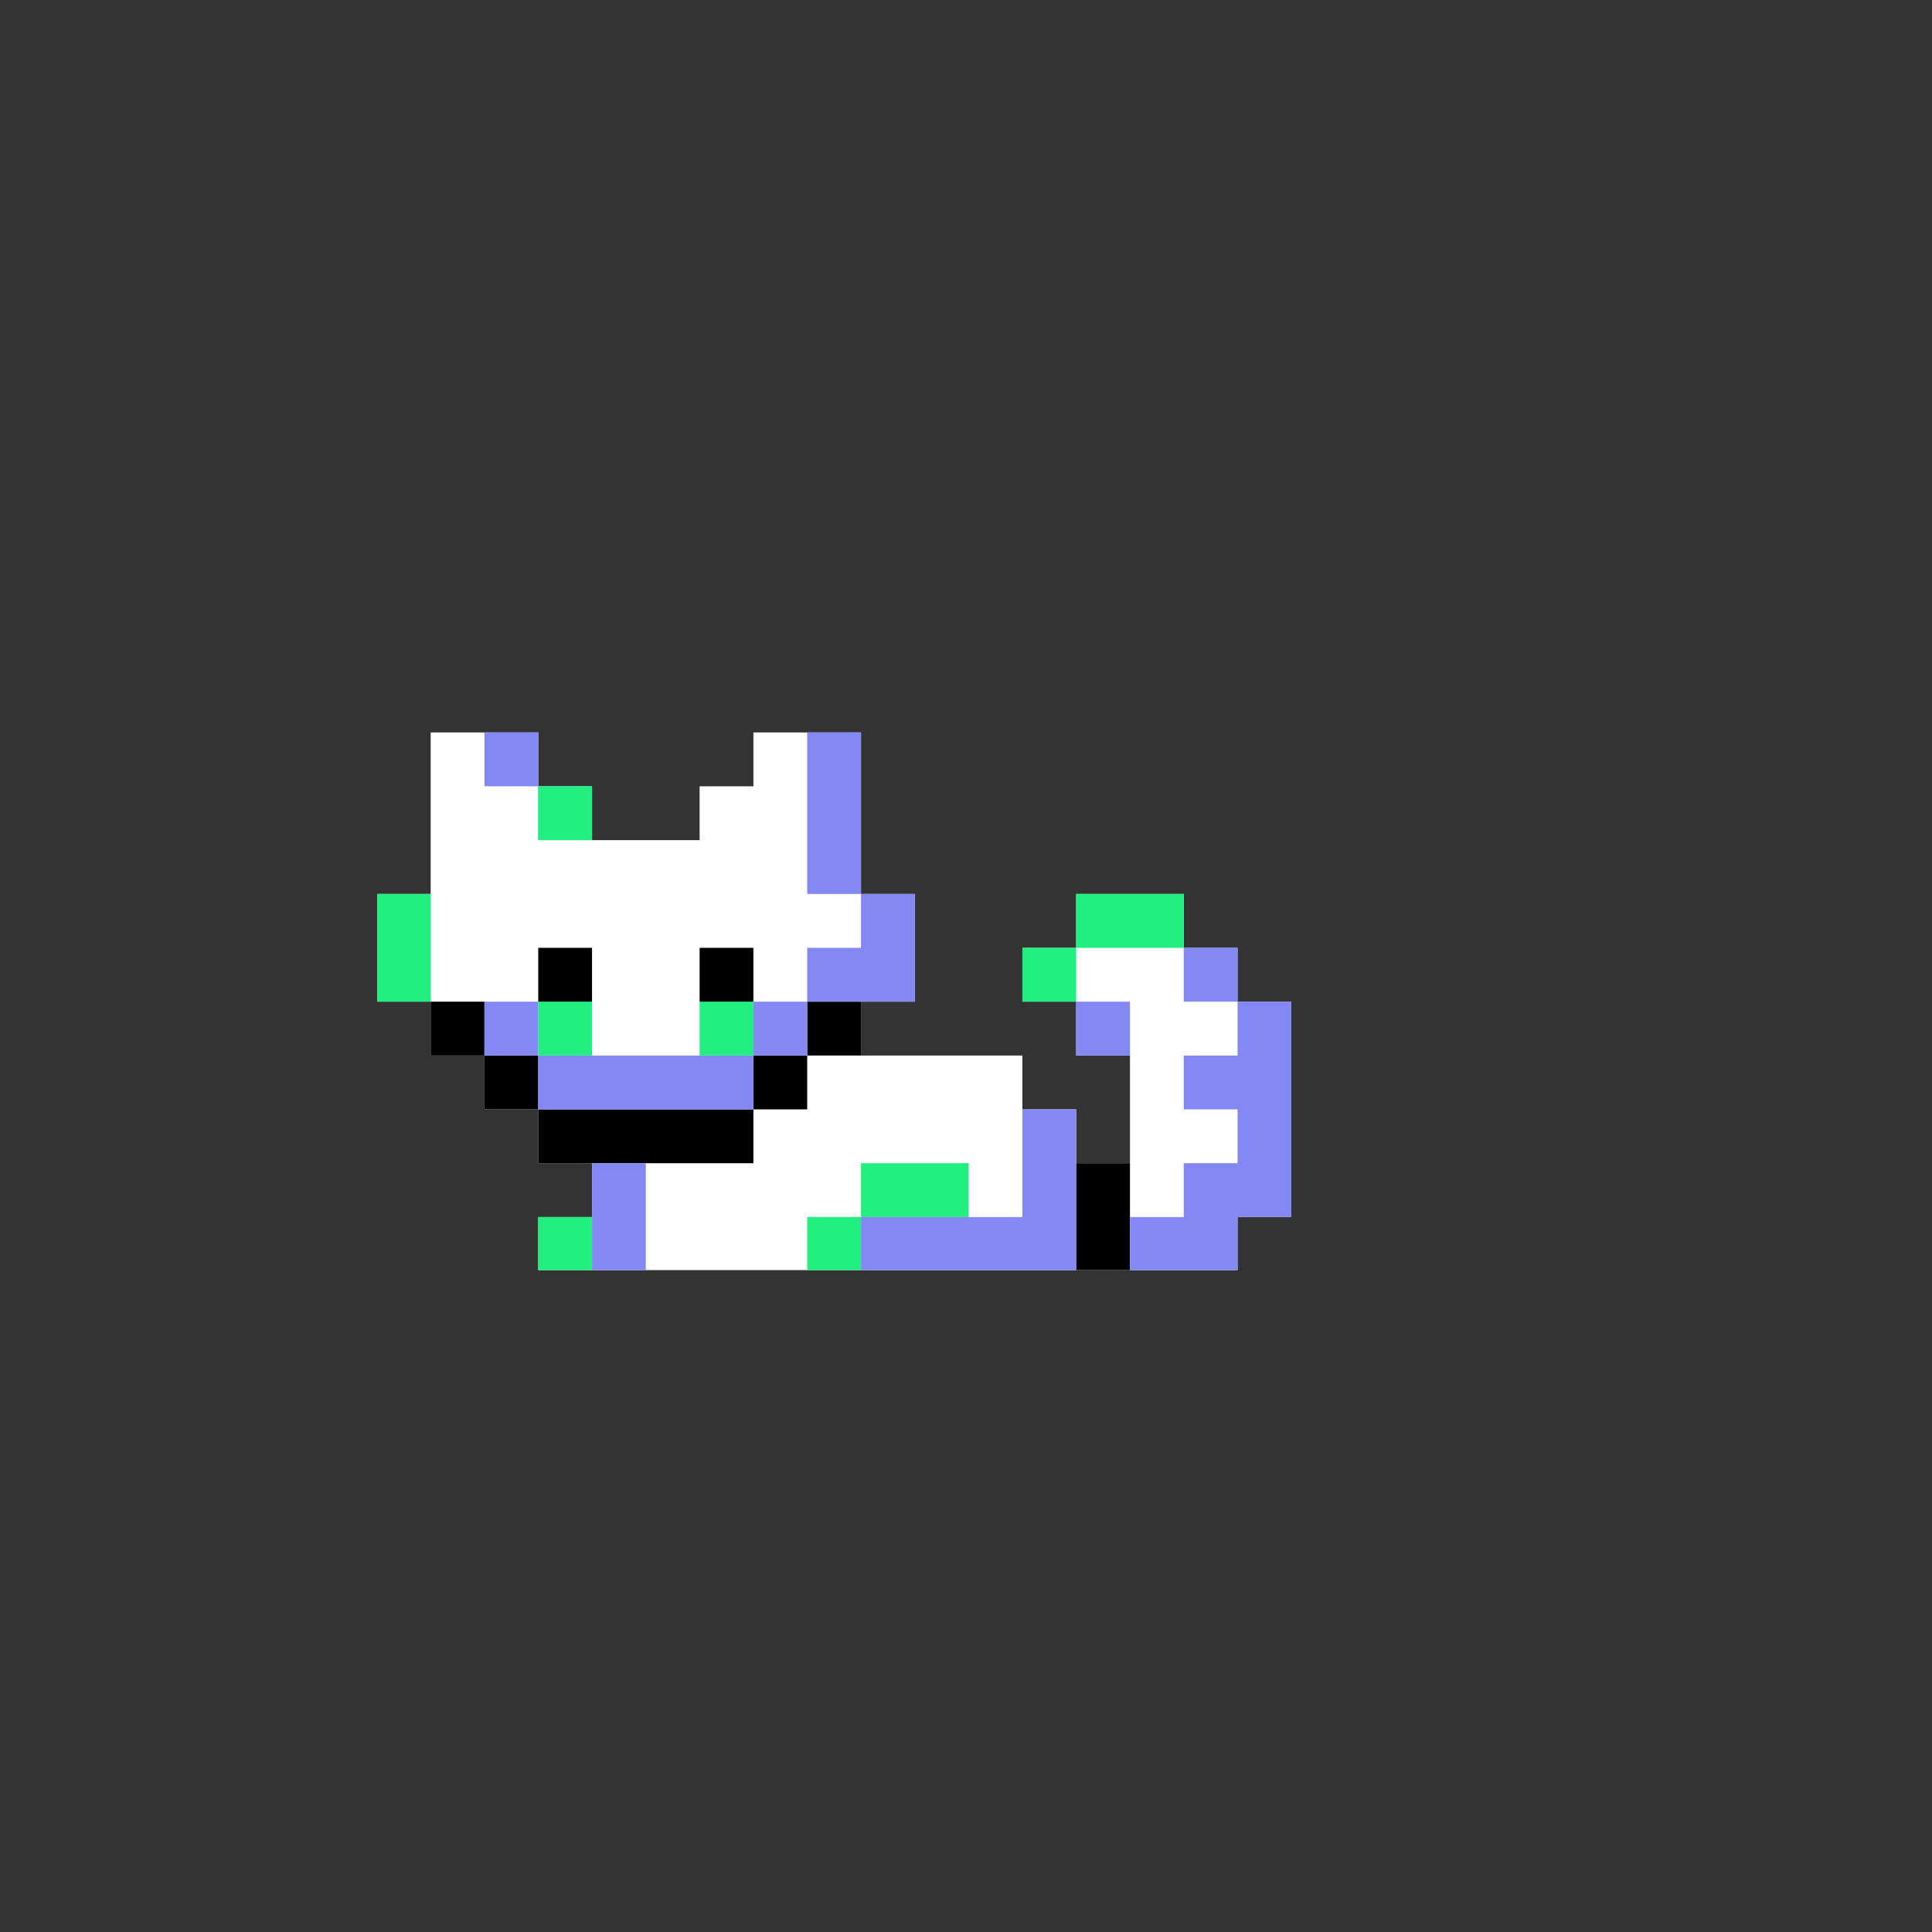 <svg xmlns="http://www.w3.org/2000/svg" xmlns:xlink="http://www.w3.org/1999/xlink" width="600" zoomAndPan="magnify" viewBox="0 0 450 450" height="600" preserveAspectRatio="xMidYMid meet" version="1.0"><rect x="0" y="0" width="450" height="450" fill="#333333" stroke="none"/><defs><clipPath id="a66a343a6f"><path d="M 87.906 170.582 L 300.777 170.582 L 300.777 295.832 L 87.906 295.832 Z M 87.906 170.582 " clip-rule="nonzero"/></clipPath><clipPath id="e97cbb24bd"><path d="M 188 283 L 201 283 L 201 295.832 L 188 295.832 Z M 188 283 " clip-rule="nonzero"/></clipPath><clipPath id="bb42fa8478"><path d="M 125 283 L 138 283 L 138 295.832 L 125 295.832 Z M 125 283 " clip-rule="nonzero"/></clipPath><clipPath id="d705016527"><path d="M 137 270 L 276 270 L 276 295.832 L 137 295.832 Z M 137 270 " clip-rule="nonzero"/></clipPath><clipPath id="0b81ed3960"><path d="M 200 258 L 251 258 L 251 295.832 L 200 295.832 Z M 200 258 " clip-rule="nonzero"/></clipPath><clipPath id="8d29d2a5b8"><path d="M 263 233 L 300.777 233 L 300.777 295.832 L 263 295.832 Z M 263 233 " clip-rule="nonzero"/></clipPath><clipPath id="5436168ee1"><path d="M 188 170.582 L 201 170.582 L 201 209 L 188 209 Z M 188 170.582 " clip-rule="nonzero"/></clipPath><clipPath id="f5059c4d9c"><path d="M 112 170.582 L 126 170.582 L 126 184 L 112 184 Z M 112 170.582 " clip-rule="nonzero"/></clipPath><clipPath id="2be550a7f9"><path d="M 137 270 L 151 270 L 151 295.832 L 137 295.832 Z M 137 270 " clip-rule="nonzero"/></clipPath><clipPath id="82195e2362"><path d="M 87.906 208 L 101 208 L 101 234 L 87.906 234 Z M 87.906 208 " clip-rule="nonzero"/></clipPath></defs><g clip-path="url(#a66a343a6f)"><path fill="#ffffff" d="M 100.309 208.227 L 100.309 170.602 L 125.367 170.602 L 125.367 183.141 L 137.895 183.141 L 137.895 195.684 L 162.953 195.684 L 162.953 183.141 L 175.484 183.141 L 175.484 170.602 L 200.543 170.602 L 200.543 208.227 L 213.07 208.227 L 213.07 233.309 L 200.543 233.309 L 200.543 245.852 L 238.133 245.852 L 238.133 258.395 L 250.66 258.395 L 250.66 270.938 L 263.191 270.938 L 263.191 245.852 L 250.66 245.852 L 250.66 233.309 L 238.133 233.309 L 238.133 220.77 L 250.66 220.77 L 250.66 208.227 L 275.719 208.227 L 275.719 220.77 L 288.25 220.77 L 288.25 233.309 L 300.777 233.309 L 300.777 283.48 L 288.25 283.48 L 288.25 296.02 L 275.719 296.02 L 275.719 308.562 L 137.895 308.562 L 137.895 296.02 L 125.367 296.02 L 125.367 283.48 L 137.895 283.48 L 137.895 270.938 L 125.367 270.938 L 125.367 258.395 L 112.836 258.395 L 112.836 245.852 L 100.309 245.852 L 100.309 233.309 L 87.777 233.309 L 87.777 208.227 Z M 100.309 208.227 " fill-opacity="1" fill-rule="nonzero"/></g><path fill="#21ef80" d="M 225.602 270.938 L 200.543 270.938 L 200.543 283.48 L 225.602 283.48 Z M 225.602 270.938 " fill-opacity="1" fill-rule="nonzero"/><g clip-path="url(#e97cbb24bd)"><path fill="#21ef80" d="M 200.543 283.48 L 188.012 283.48 L 188.012 296.02 L 200.543 296.02 Z M 200.543 283.48 " fill-opacity="1" fill-rule="nonzero"/></g><path fill="#21ef80" d="M 275.719 208.227 L 250.66 208.227 L 250.66 220.77 L 275.719 220.77 Z M 275.719 208.227 " fill-opacity="1" fill-rule="nonzero"/><path fill="#21ef80" d="M 250.66 220.77 L 238.133 220.77 L 238.133 233.309 L 250.66 233.309 Z M 250.66 220.77 " fill-opacity="1" fill-rule="nonzero"/><g clip-path="url(#bb42fa8478)"><path fill="#21ef80" d="M 137.895 283.48 L 125.367 283.48 L 125.367 296.02 L 137.895 296.02 Z M 137.895 283.48 " fill-opacity="1" fill-rule="nonzero"/></g><path fill="#21ef80" d="M 175.484 233.309 L 162.953 233.309 L 162.953 245.852 L 175.484 245.852 Z M 175.484 233.309 " fill-opacity="1" fill-rule="nonzero"/><path fill="#21ef80" d="M 137.895 233.309 L 125.367 233.309 L 125.367 245.852 L 137.895 245.852 Z M 137.895 233.309 " fill-opacity="1" fill-rule="nonzero"/><path fill="#000000" d="M 175.484 220.77 L 162.953 220.77 L 162.953 233.309 L 175.484 233.309 Z M 175.484 220.77 " fill-opacity="1" fill-rule="nonzero"/><path fill="#000000" d="M 137.895 220.77 L 125.367 220.77 L 125.367 233.309 L 137.895 233.309 Z M 137.895 220.77 " fill-opacity="1" fill-rule="nonzero"/><path fill="#000000" d="M 200.543 233.309 L 188.012 233.309 L 188.012 245.852 L 200.543 245.852 Z M 200.543 233.309 " fill-opacity="1" fill-rule="nonzero"/><path fill="#000000" d="M 188.012 245.852 L 175.484 245.852 L 175.484 258.395 L 188.012 258.395 Z M 188.012 245.852 " fill-opacity="1" fill-rule="nonzero"/><path fill="#000000" d="M 175.484 258.395 L 125.367 258.395 L 125.367 270.938 L 175.484 270.938 Z M 175.484 258.395 " fill-opacity="1" fill-rule="nonzero"/><g clip-path="url(#d705016527)"><path fill="#000000" d="M 250.66 270.938 L 263.191 270.938 L 263.191 296.02 L 275.719 296.02 L 275.719 308.562 L 137.895 308.562 L 137.895 296.02 L 250.66 296.02 Z M 250.66 270.938 " fill-opacity="1" fill-rule="nonzero"/></g><path fill="#000000" d="M 125.367 245.852 L 112.836 245.852 L 112.836 258.395 L 125.367 258.395 Z M 125.367 245.852 " fill-opacity="1" fill-rule="nonzero"/><path fill="#000000" d="M 112.836 233.309 L 100.309 233.309 L 100.309 245.852 L 112.836 245.852 Z M 112.836 233.309 " fill-opacity="1" fill-rule="nonzero"/><g clip-path="url(#0b81ed3960)"><path fill="#8488f4" d="M 238.133 258.395 L 250.66 258.395 L 250.66 296.02 L 200.543 296.02 L 200.543 283.48 L 238.133 283.48 Z M 238.133 258.395 " fill-opacity="1" fill-rule="nonzero"/></g><g clip-path="url(#8d29d2a5b8)"><path fill="#8488f4" d="M 275.719 270.938 L 288.25 270.938 L 288.25 258.395 L 275.719 258.395 L 275.719 245.852 L 288.25 245.852 L 288.25 233.309 L 300.777 233.309 L 300.777 283.48 L 288.25 283.48 L 288.25 296.02 L 263.191 296.02 L 263.191 283.48 L 275.719 283.48 Z M 275.719 270.938 " fill-opacity="1" fill-rule="nonzero"/></g><path fill="#8488f4" d="M 288.25 220.77 L 275.719 220.77 L 275.719 233.309 L 288.25 233.309 Z M 288.25 220.77 " fill-opacity="1" fill-rule="nonzero"/><path fill="#8488f4" d="M 263.191 233.309 L 250.66 233.309 L 250.66 245.852 L 263.191 245.852 Z M 263.191 233.309 " fill-opacity="1" fill-rule="nonzero"/><path fill="#8488f4" d="M 188.012 233.309 L 175.484 233.309 L 175.484 245.852 L 188.012 245.852 Z M 188.012 233.309 " fill-opacity="1" fill-rule="nonzero"/><path fill="#8488f4" d="M 125.367 233.309 L 112.836 233.309 L 112.836 245.852 L 125.367 245.852 Z M 125.367 233.309 " fill-opacity="1" fill-rule="nonzero"/><path fill="#8488f4" d="M 175.484 245.852 L 125.367 245.852 L 125.367 258.395 L 175.484 258.395 Z M 175.484 245.852 " fill-opacity="1" fill-rule="nonzero"/><path fill="#8488f4" d="M 200.543 220.77 L 200.543 208.227 L 213.07 208.227 L 213.07 233.309 L 188.012 233.309 L 188.012 220.77 Z M 200.543 220.77 " fill-opacity="1" fill-rule="nonzero"/><g clip-path="url(#5436168ee1)"><path fill="#8488f4" d="M 200.543 170.602 L 188.012 170.602 L 188.012 208.227 L 200.543 208.227 Z M 200.543 170.602 " fill-opacity="1" fill-rule="nonzero"/></g><path fill="#8488f4" d="M 137.895 183.141 L 125.367 183.141 L 125.367 195.684 L 137.895 195.684 Z M 137.895 183.141 " fill-opacity="1" fill-rule="nonzero"/><g clip-path="url(#f5059c4d9c)"><path fill="#8488f4" d="M 125.367 170.602 L 112.836 170.602 L 112.836 183.141 L 125.367 183.141 Z M 125.367 170.602 " fill-opacity="1" fill-rule="nonzero"/></g><g clip-path="url(#2be550a7f9)"><path fill="#8488f4" d="M 150.426 270.938 L 137.895 270.938 L 137.895 296.02 L 150.426 296.02 Z M 150.426 270.938 " fill-opacity="1" fill-rule="nonzero"/></g><path fill="#21ef80" d="M 137.895 183.141 L 125.367 183.141 L 125.367 195.684 L 137.895 195.684 Z M 137.895 183.141 " fill-opacity="1" fill-rule="nonzero"/><g clip-path="url(#82195e2362)"><path fill="#21ef80" d="M 100.309 208.227 L 87.777 208.227 L 87.777 233.309 L 100.309 233.309 Z M 100.309 208.227 " fill-opacity="1" fill-rule="nonzero"/></g></svg>
